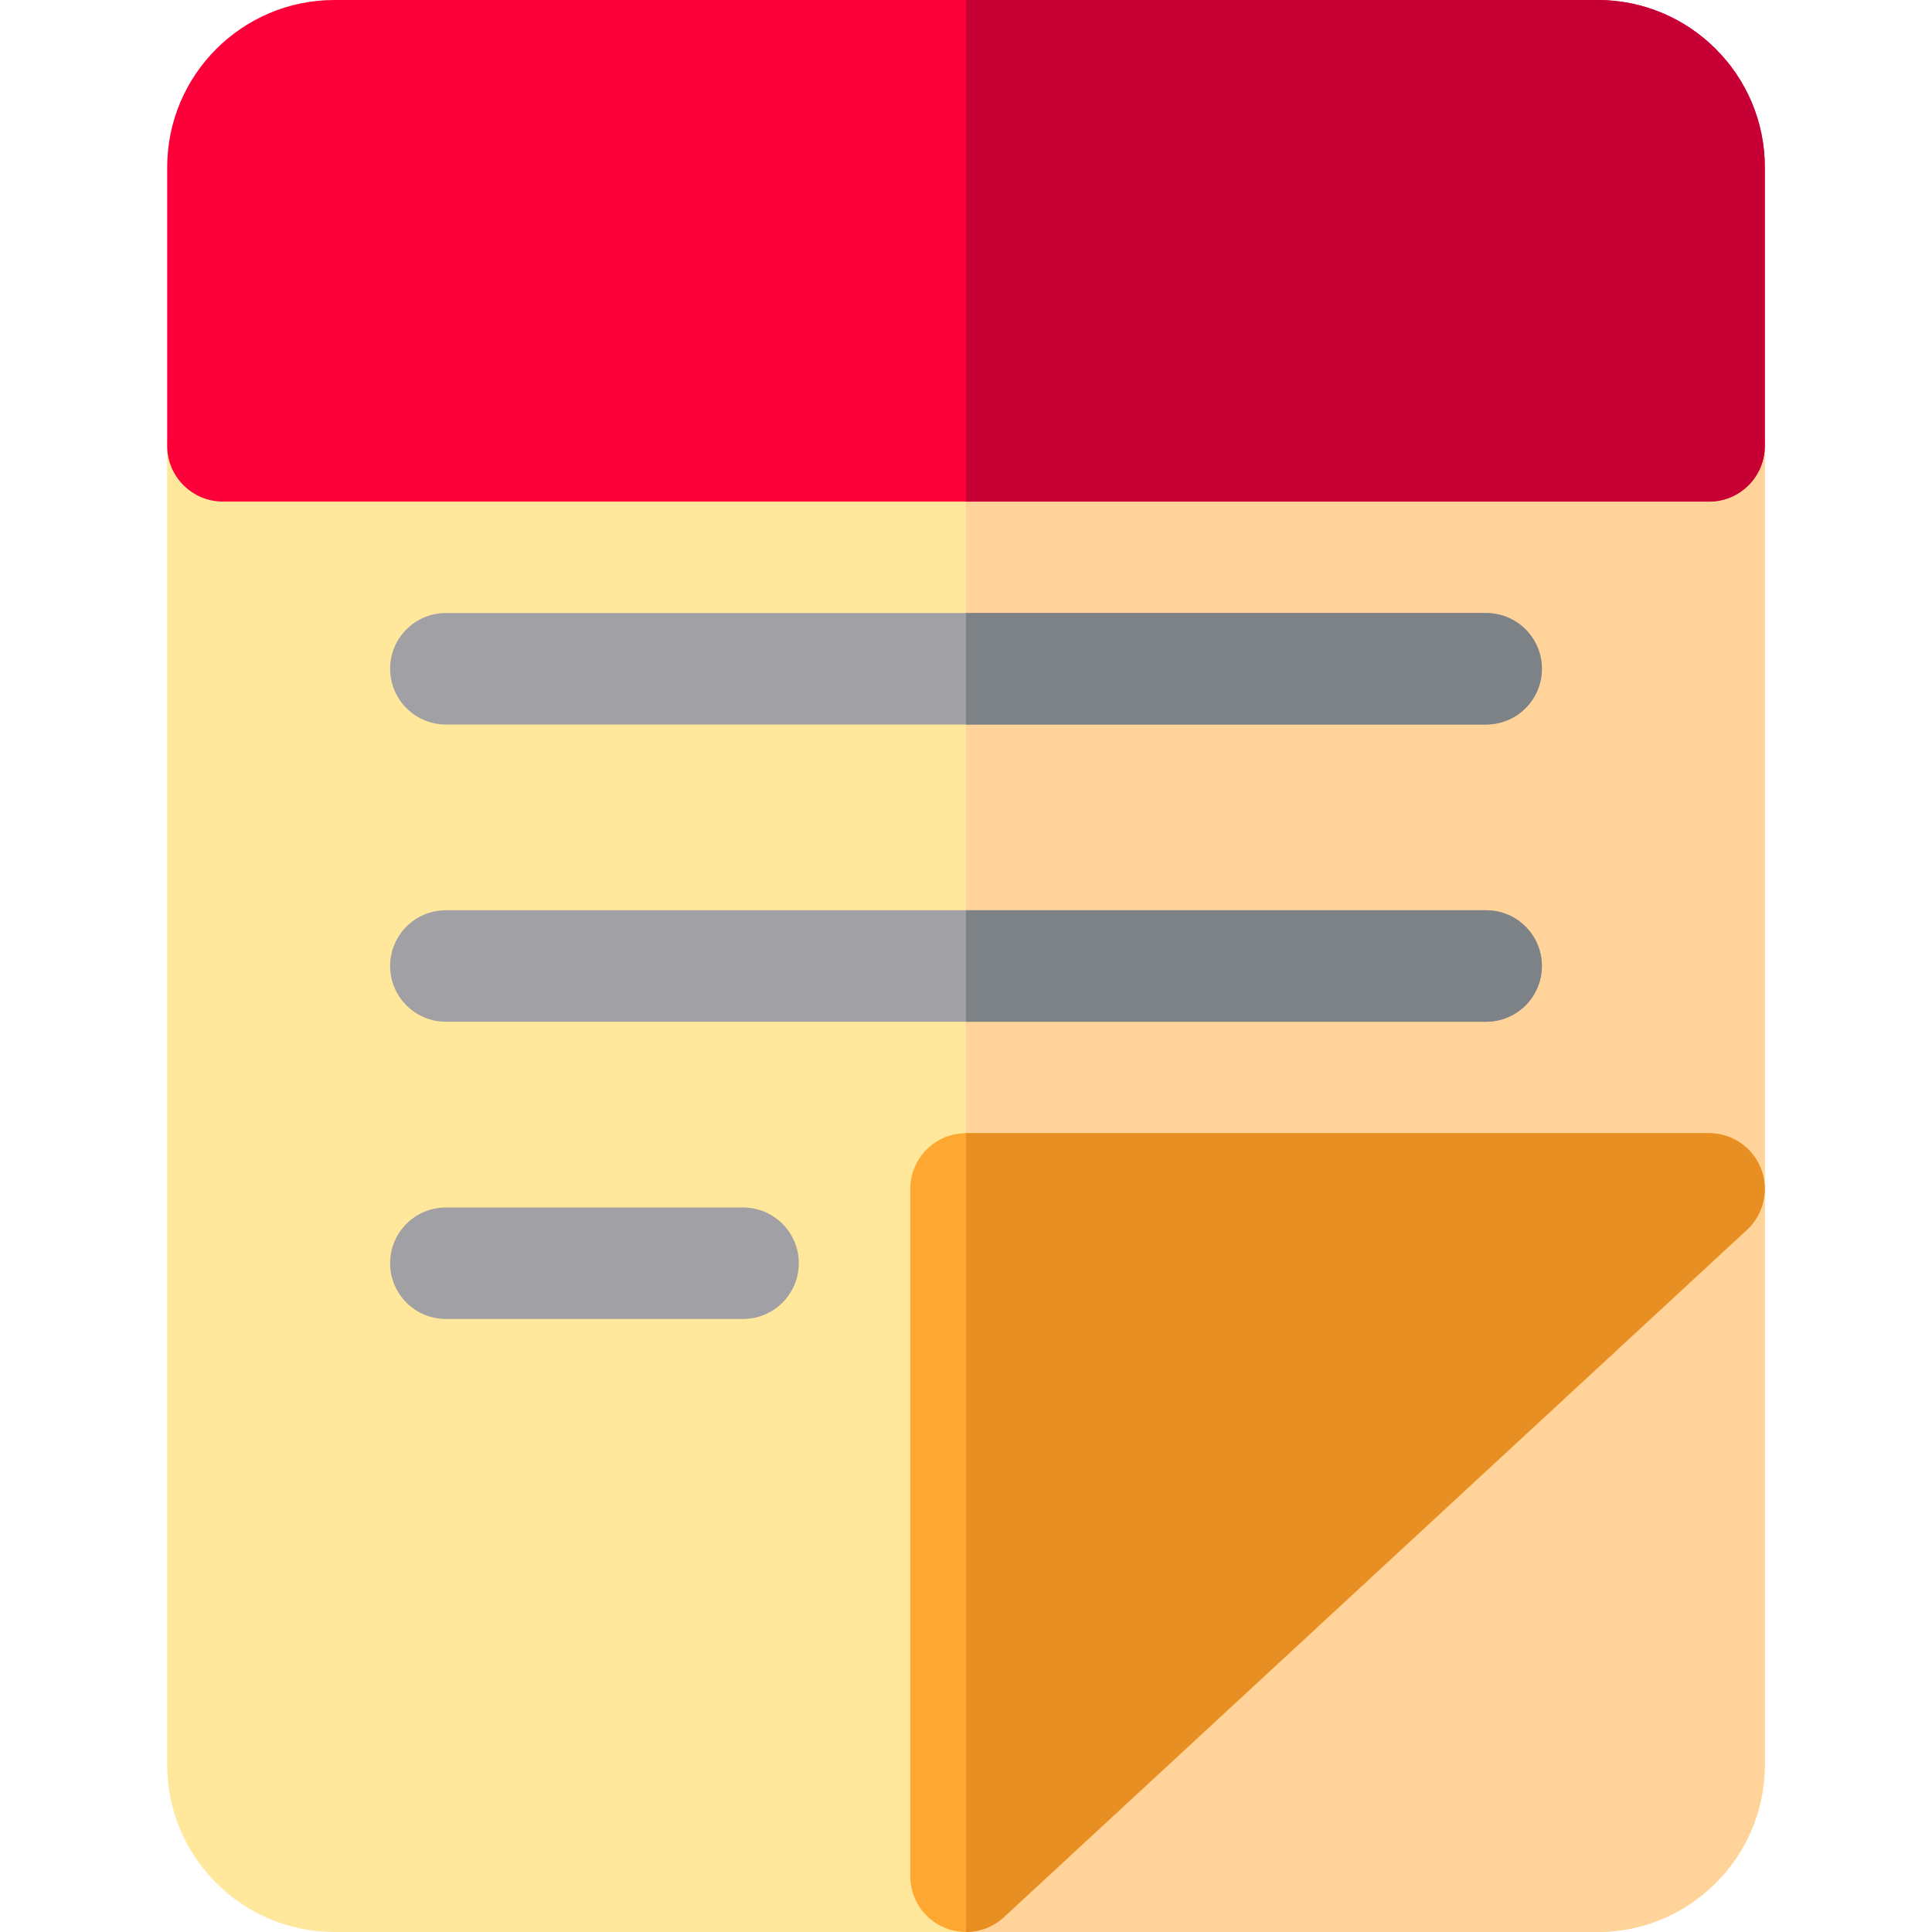<?xml version="1.0" encoding="iso-8859-1"?>
<!-- Generator: Adobe Illustrator 19.0.0, SVG Export Plug-In . SVG Version: 6.00 Build 0)  -->
<svg version="1.1" id="Capa_1" xmlns="http://www.w3.org/2000/svg" xmlns:xlink="http://www.w3.org/1999/xlink" x="0px" y="0px"
	 viewBox="0 0 512.001 512.001" style="enable-background:new 0 0 512.001 512.001;" xml:space="preserve">
<path style="fill:#FFE89C;" d="M452.923,103.385H59.077c-8.157,0-14.769,6.613-14.769,14.769v349.538
	c0,24.431,19.876,44.308,44.308,44.308h334.769c24.431,0,44.308-19.876,44.308-44.308V118.154
	C467.693,109.997,461.08,103.385,452.923,103.385z"/>
<path style="fill:#FFD399;" d="M452.923,103.385H256V512h167.385c24.431,0,44.308-19.876,44.308-44.308V118.154
	C467.693,109.997,461.08,103.385,452.923,103.385z"/>
<path style="fill:#FD003A;" d="M423.385,0H88.616C64.184,0,44.308,19.876,44.308,44.308v73.846c0,8.157,6.613,14.769,14.769,14.769
	h393.846c8.157,0,14.769-6.613,14.769-14.769V44.308C467.693,19.876,447.816,0,423.385,0z"/>
<path style="fill:#C60034;" d="M423.385,0H256v132.923h196.923c8.157,0,14.769-6.613,14.769-14.769V44.308
	C467.693,19.876,447.816,0,423.385,0z"/>
<path style="fill:#FEA832;" d="M466.676,309.691c-2.216-5.66-7.674-9.383-13.753-9.383H256c-8.157,0-14.769,6.613-14.769,14.769
	v182.154c0,5.869,3.475,11.18,8.853,13.533c1.903,0.832,3.916,1.237,5.914,1.237c3.649,0,7.248-1.352,10.031-3.927L462.952,325.92
	C467.414,321.791,468.892,315.352,466.676,309.691z"/>
<path style="fill:#A0A0A5;" d="M118.154,192h275.692c8.157,0,14.769-6.613,14.769-14.769c0-8.157-6.613-14.769-14.769-14.769
	H118.154c-8.157,0-14.769,6.613-14.769,14.769C103.385,185.387,109.997,192,118.154,192z"/>
<path style="fill:#7D8287;" d="M393.847,162.462H256V192h137.846c8.157,0,14.769-6.613,14.769-14.769
	C408.616,169.074,402.003,162.462,393.847,162.462z"/>
<path style="fill:#A0A0A5;" d="M393.847,241.231H118.154c-8.157,0-14.769,6.613-14.769,14.769s6.613,14.769,14.769,14.769h275.692
	c8.157,0,14.769-6.613,14.769-14.769S402.003,241.231,393.847,241.231z"/>
<path style="fill:#7D8287;" d="M393.847,241.231H256v29.538h137.846c8.157,0,14.769-6.613,14.769-14.769
	S402.003,241.231,393.847,241.231z"/>
<path style="fill:#A0A0A5;" d="M196.923,320h-78.769c-8.157,0-14.769,6.613-14.769,14.769s6.613,14.769,14.769,14.769h78.769
	c8.157,0,14.769-6.613,14.769-14.769S205.08,320,196.923,320z"/>
<path style="fill:#E88F23;" d="M266.029,508.073L462.952,325.92c4.462-4.128,5.94-10.567,3.724-16.227
	c-2.216-5.66-7.674-9.383-13.753-9.383H256v211.692C259.648,511.999,263.246,510.647,266.029,508.073z"/>
<g>
</g>
<g>
</g>
<g>
</g>
<g>
</g>
<g>
</g>
<g>
</g>
<g>
</g>
<g>
</g>
<g>
</g>
<g>
</g>
<g>
</g>
<g>
</g>
<g>
</g>
<g>
</g>
<g>
</g>
</svg>

